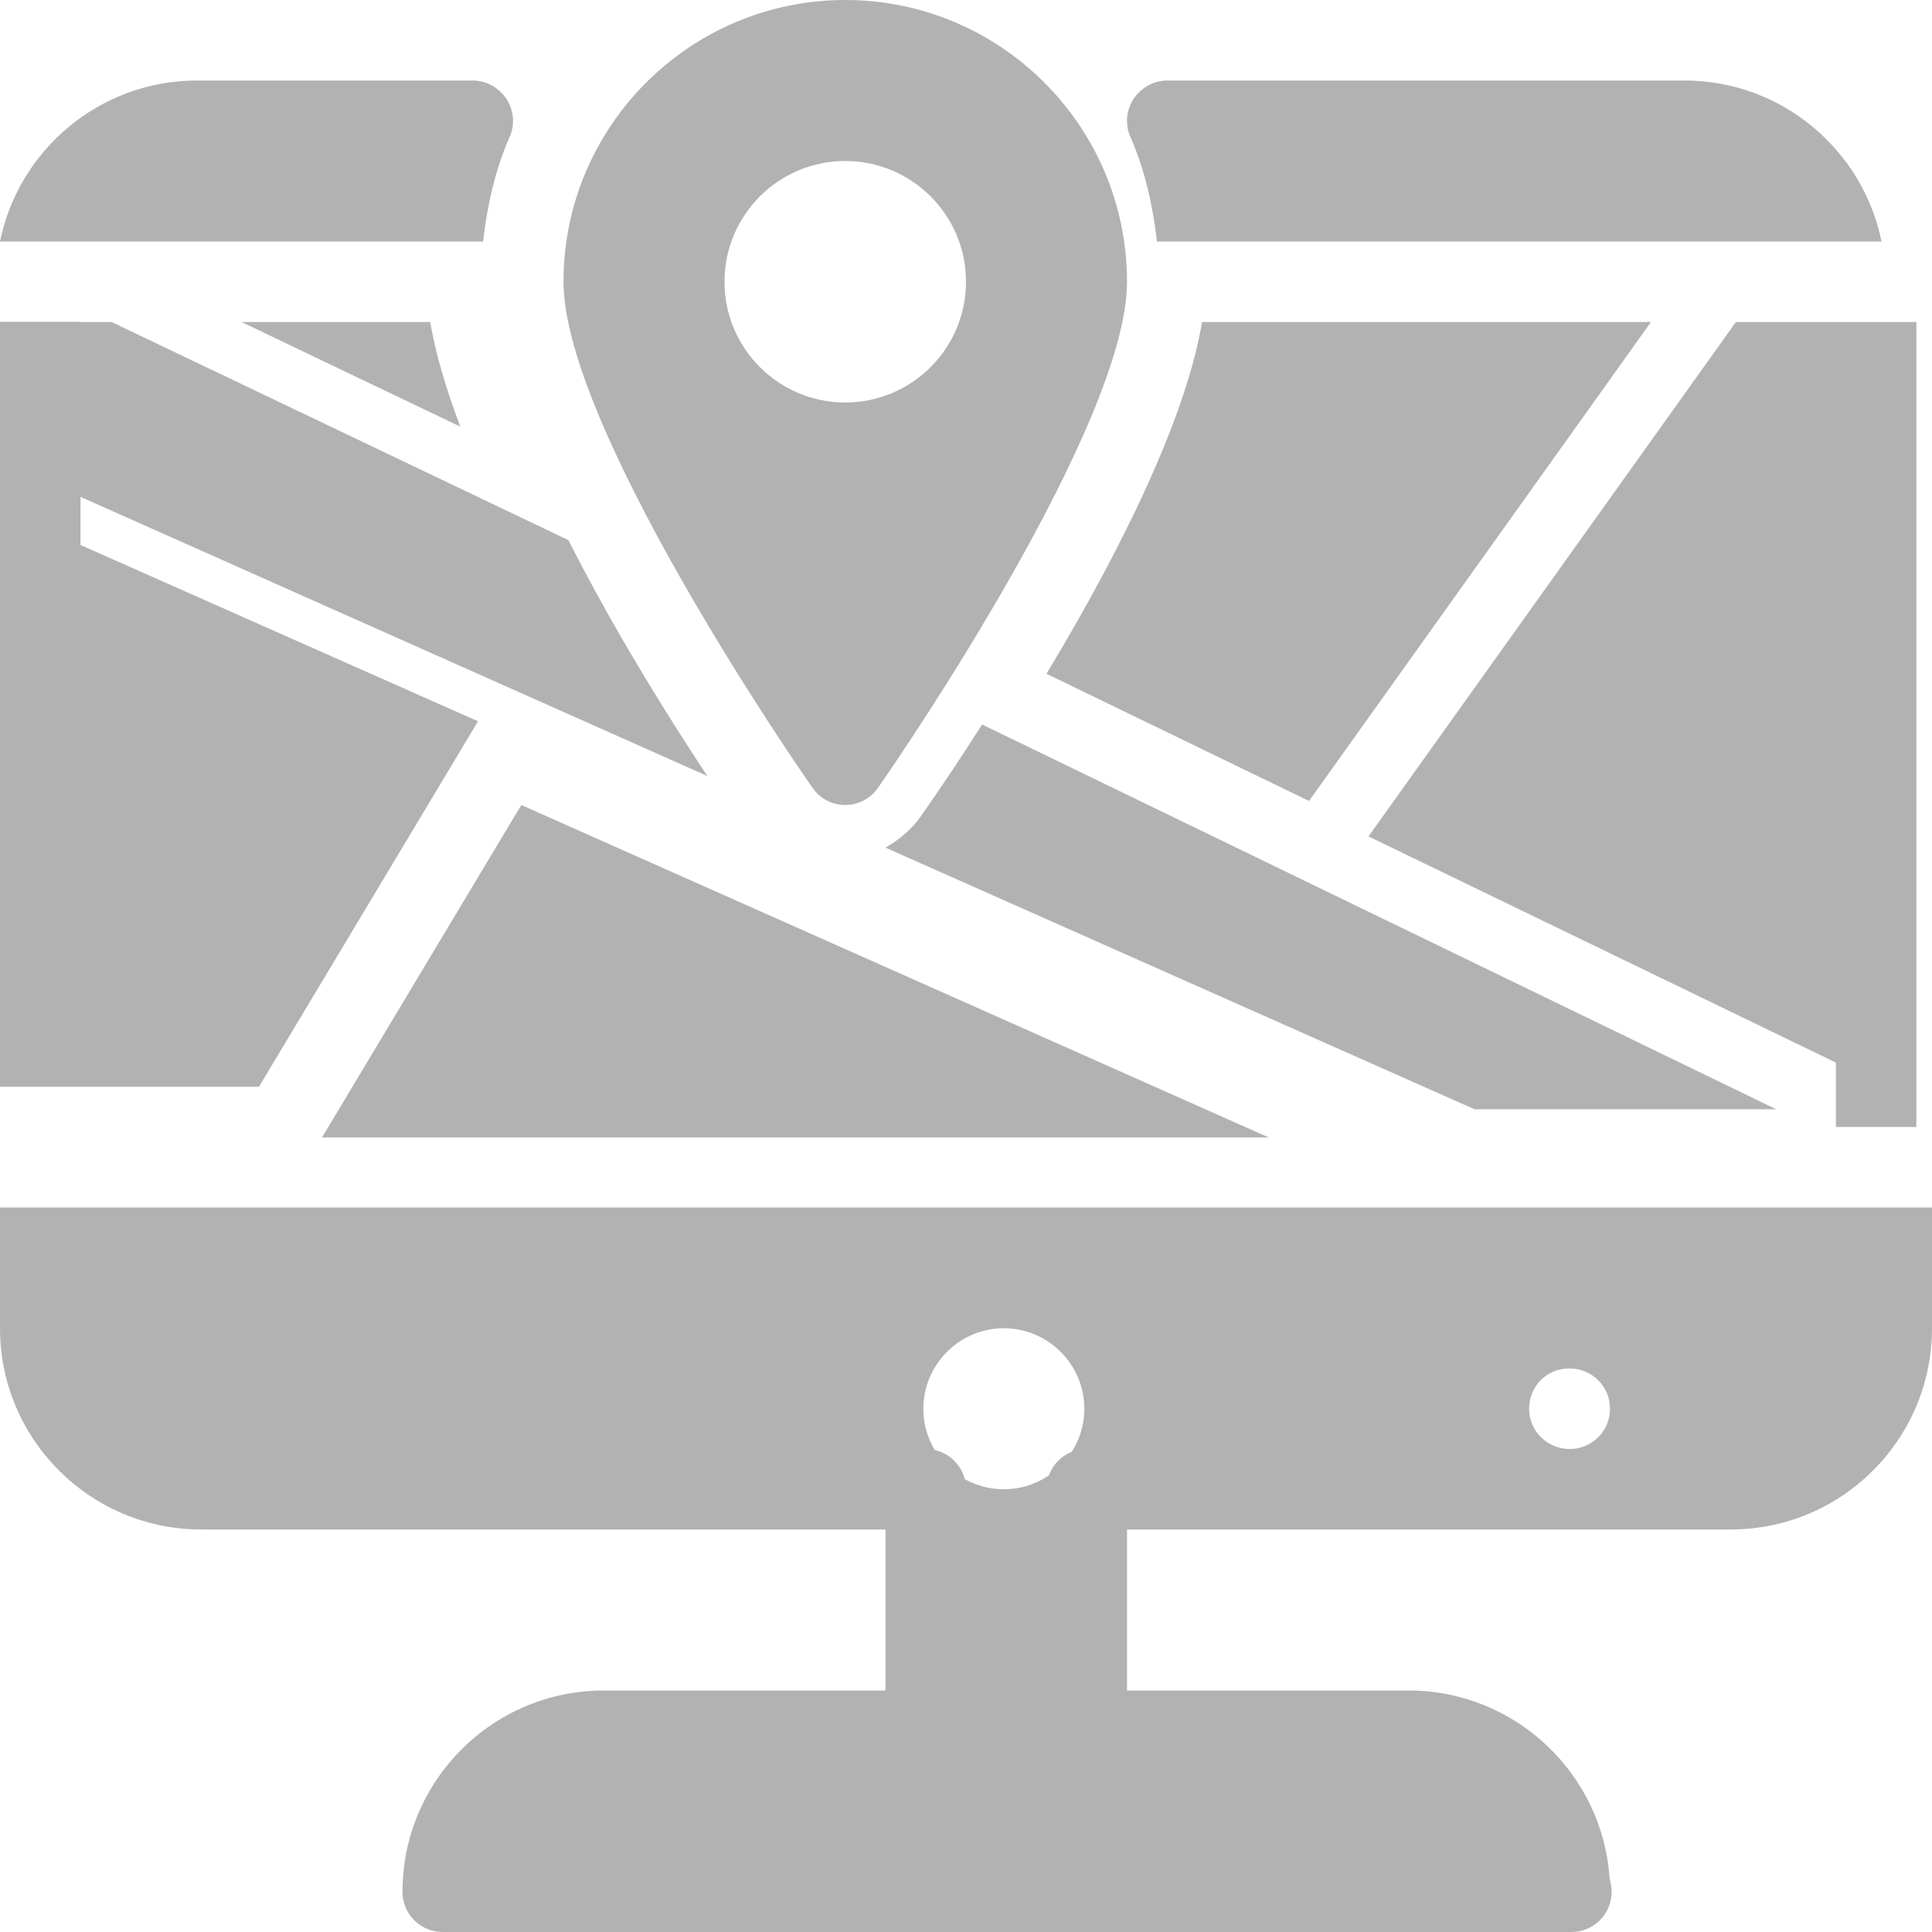 <?xml version="1.0" encoding="UTF-8"?>
<svg width="24px" height="24px" viewBox="0 0 24 24" version="1.1" xmlns="http://www.w3.org/2000/svg" xmlns:xlink="http://www.w3.org/1999/xlink">
    <!-- Generator: Sketch 51.2 (57519) - http://www.bohemiancoding.com/sketch -->
    <title>Group</title>
    <desc>Created with Sketch.</desc>
    <defs></defs>
    <g id="Page-1" stroke="none" stroke-width="1" fill="none" fill-rule="evenodd">
        <g id="Artboard-5" transform="translate(-32, -123)" fill="#B2B2B2">
            <g id="Group" transform="translate(32, 123)">
                <path d="M19.995,23.34 C19.914,22.04 18.826,21 17.5,21 L7.5,21 C6.121,21 5,22.12 5,23.5 C5,23.78 5.224,24 5.5,24 L19.5,24 L19.52,24 C19.796,24 20.02,23.78 20.02,23.5 C20.02,23.45 20.012,23.39 19.995,23.34" id="Fill-1583"></path>
                <path d="M13.5,18 C13.224,18 13,18.22 13,18.5 L12,18.5 C12,18.22 11.776,18 11.5,18 C11.224,18 11,18.22 11,18.5 L11,21.5 C11,21.78 11.224,22 11.5,22 L13.5,22 C13.776,22 14,21.78 14,21.5 L14,18.5 C14,18.22 13.776,18 13.5,18" id="Fill-1584"></path>
                <path d="M10.5,5 C9.674,5 9,4.33 9,3.5 C9,2.67 9.674,2 10.5,2 C11.326,2 12,2.67 12,3.5 C12,4.33 11.326,5 10.5,5 L10.5,5 Z M10.5,0 C8.57,0 7,1.57 7,3.5 C7,5.26 9.772,9.33 10.089,9.78 C10.182,9.92 10.336,10 10.5,10 C10.664,10 10.818,9.92 10.911,9.78 C11.228,9.33 14,5.26 14,3.5 C14,1.57 12.43,0 10.5,0 L10.5,0 Z" id="Fill-1585"></path>
                <path d="M14.372,3 L23.373,3 C23.141,1.86 22.132,1 20.924,1 L14.5,1 C14.331,1 14.174,1.09 14.081,1.23 C13.989,1.37 13.975,1.55 14.042,1.7 C14.227,2.12 14.321,2.56 14.372,3" id="Fill-1586"></path>
                <path d="M6.001,3 C6.052,2.56 6.146,2.12 6.331,1.7 C6.398,1.55 6.384,1.37 6.292,1.23 C6.199,1.09 6.042,1 5.873,1 L2.449,1 C1.241,1 0.232,1.86 0,3 L6.001,3" id="Fill-1587"></path>
                <path d="M19.5,18 C19.224,18 18.995,17.78 18.995,17.5 C18.995,17.22 19.214,17 19.489,17 L19.5,17 C19.775,17 20,17.22 20,17.5 C20,17.78 19.775,18 19.5,18 L19.5,18 Z M12.47,18.5 C11.918,18.5 11.47,18.05 11.47,17.5 C11.47,16.95 11.918,16.5 12.47,16.5 C13.021,16.5 13.47,16.95 13.47,17.5 C13.47,18.05 13.021,18.5 12.47,18.5 L12.47,18.5 Z M0,15 L0,16.5 C0,17.88 1.121,19 2.5,19 L21.5,19 C22.879,19 24,17.88 24,16.5 L24,15 L0,15 L0,15 Z" id="Fill-1588"></path>
                <path d="M5.718,5.3 C5.533,4.81 5.409,4.38 5.344,4 L3,4 L5.718,5.3" id="Fill-1589"></path>
                <path d="M1.386,4 L0,4 L0,6.49 C0.001,6.43 0.015,6.36 0.043,6.3 C0.155,6.04 0.451,5.93 0.703,6.04 L8.787,9.64 C8.086,8.58 7.507,7.59 7.061,6.71 L1.386,4" id="Fill-1590"></path>
                <polyline id="Fill-1591" points="15.761 14.13 6.476 10 4 14.13 15.761 14.13"></polyline>
                <path d="M22.065,13.78 L12.2,9 C11.964,9.37 11.713,9.75 11.446,10.13 C11.329,10.3 11.172,10.43 11,10.53 L18.318,13.78 L22.065,13.78" id="Fill-1592"></path>
                <polyline id="Fill-1593" points="1 6.77 1 4 0 4 0 13.5 3.217 13.5 5.938 8.96 1 6.77"></polyline>
                <path d="M14.932,4 C14.758,5.05 14.085,6.57 13,8.37 L16.261,9.95 L20.509,4 L14.932,4" id="Fill-1594"></path>
                <polyline id="Fill-1595" points="22.806 4 21.564 4 17 10.39 22.806 13.2 22.806 14 23.806 14 23.806 4 22.806 4"></polyline>
            </g>
        </g>
    </g>
</svg>